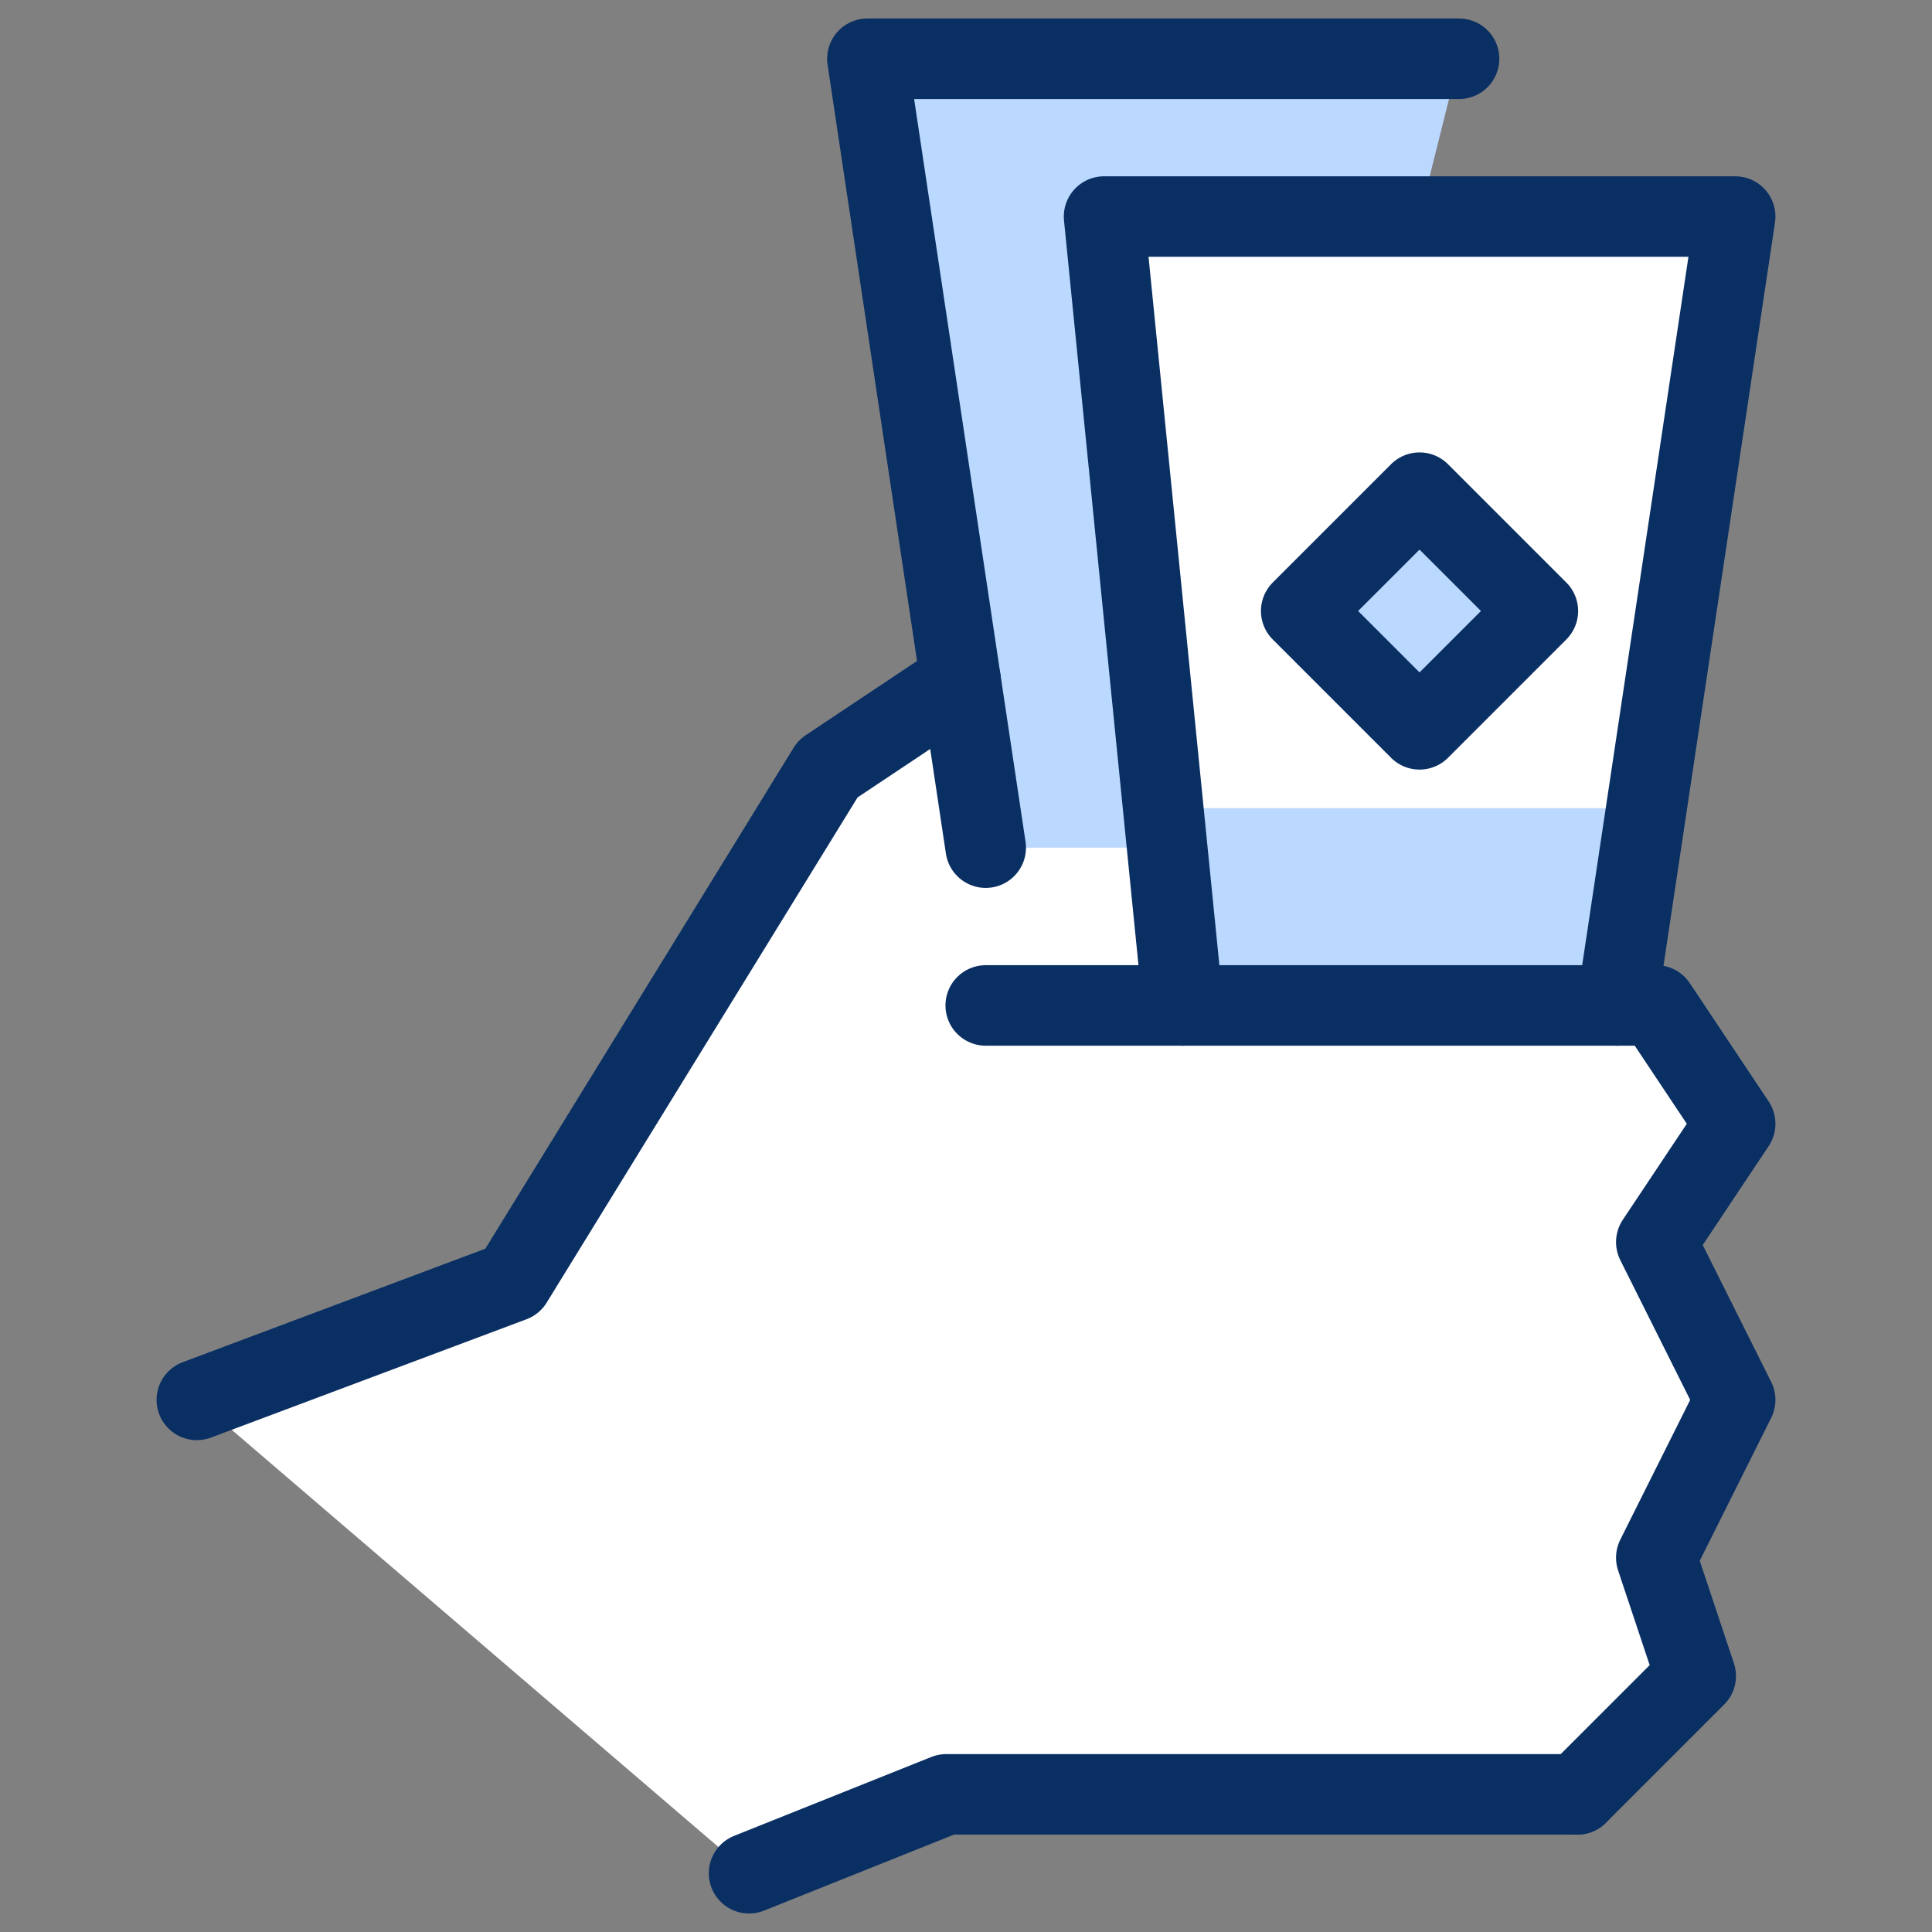 <svg xmlns="http://www.w3.org/2000/svg" fill="none" viewBox="0 0 24 24" id="Cash-Hand-1--Streamline-Cyber">
  <rect x="0" y="0" width="24" height="24" fill="#808080" stroke="none"/>
  <desc>
    Cash Hand 1 Streamline Icon: https://streamlinehq.com
  </desc>
  <path fill="#ffffff" d="M20.575 12.49h-0.49l1.47 -9.8h-7.84l0.576 5.761h-2.358L10.285 9.55l-3.92 6.37 -3.92 1.47 6.86 5.88 2.45 -0.98h7.84l1.47 -1.47 -0.49 -1.47 0.98 -1.96 -0.98 -1.96 0.98 -1.47 -0.98 -1.47Z" stroke-width="1"></path>
  <path fill="#bbd8ff" d="M12.245 10.53 10.775 0.73h7.35L17.635 2.69h-3.92l0.784 7.84h-2.254Z" stroke-width="1"></path>
  <path fill="#bbd8ff" d="m14.45 10.04 0.245 2.45h5.39l0.367 -2.45H14.45Z" stroke-width="1"></path>
  <path fill="#bbd8ff" d="m17.634 6.12 -1.47 1.47 1.47 1.47 1.47 -1.47 -1.47 -1.47Z" stroke-width="1"></path>
  <path stroke="#092f63" stroke-linecap="round" stroke-linejoin="round" d="M12.245 10.53 10.775 0.73h7.35" stroke-width="1"></path>
  <path stroke="#092f63" stroke-linecap="round" stroke-linejoin="round" d="M19.595 22.29h-7.84l-2.45 0.98" stroke-width="1"></path>
  <path stroke="#092f63" stroke-linecap="round" stroke-linejoin="round" d="M12.245 12.49h8.33l0.98 1.47 -0.98 1.47 0.98 1.96 -0.98 1.96 0.49 1.47 -1.47 1.47" stroke-width="1"></path>
  <path stroke="#092f63" stroke-linecap="round" stroke-linejoin="round" d="m2.445 17.39 3.92 -1.47 3.92 -6.37 1.648 -1.099" stroke-width="1"></path>
  <path stroke="#092f63" stroke-linecap="round" stroke-linejoin="round" d="m14.695 12.49 -0.98 -9.8h7.84l-1.47 9.8" stroke-width="1"></path>
  <path stroke="#092f63" stroke-linecap="round" stroke-linejoin="round" d="m17.634 6.12 -1.47 1.47 1.47 1.47 1.47 -1.47 -1.47 -1.47Z" stroke-width="1"></path>
</svg>